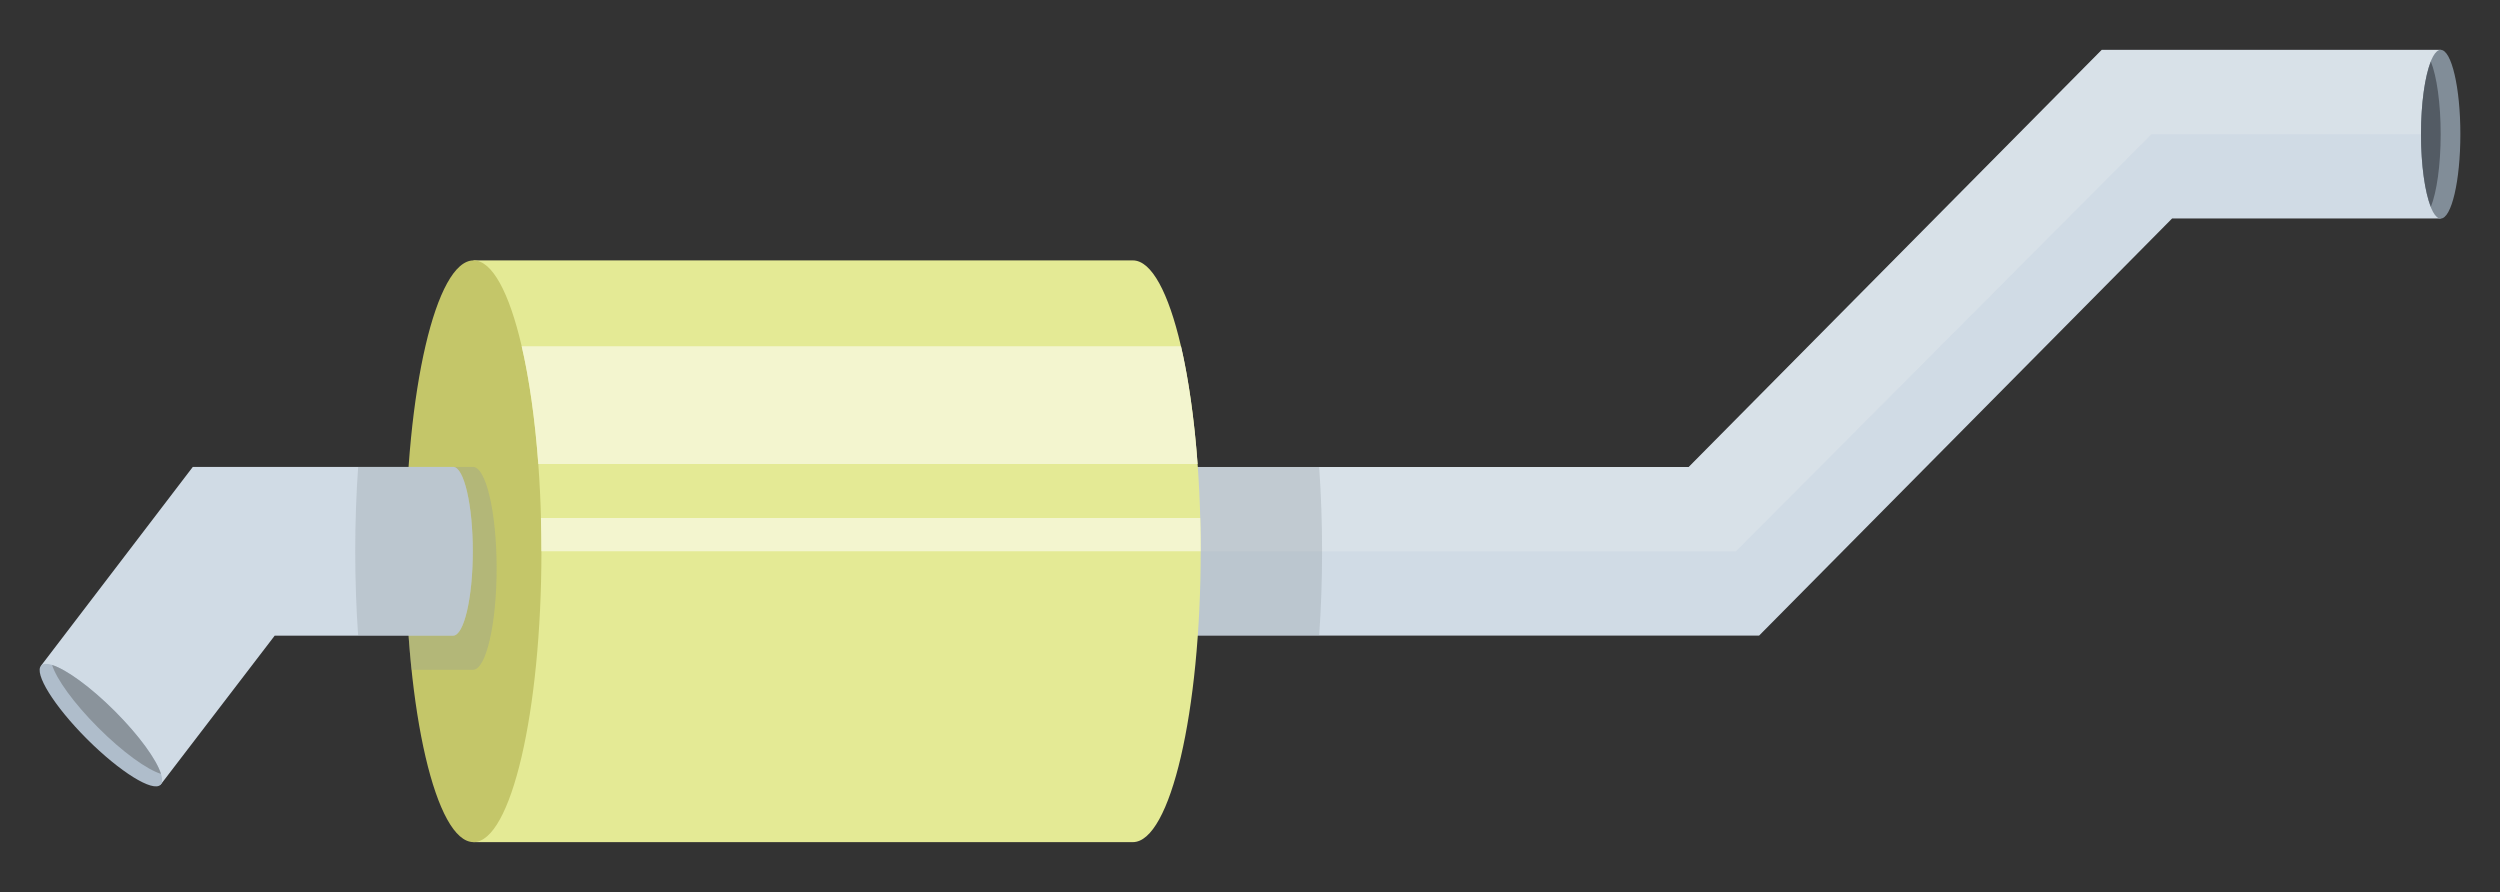 <?xml version="1.0" encoding="utf-8"?>
<!-- Generator: Adobe Illustrator 16.0.0, SVG Export Plug-In . SVG Version: 6.00 Build 0)  -->
<!DOCTYPE svg PUBLIC "-//W3C//DTD SVG 1.1//EN" "http://www.w3.org/Graphics/SVG/1.1/DTD/svg11.dtd">
<svg version="1.1" id="Layer_1" xmlns="http://www.w3.org/2000/svg" xmlns:xlink="http://www.w3.org/1999/xlink" x="0px" y="0px"
	 width="336.333px" height="120px" viewBox="0 0 336.333 120" enable-background="new 0 0 336.333 120" xml:space="preserve">
<rect x="0" y="0" width="336.333" height="120" fill="#333333" stroke="none"/>
<g>
	<g>
		<polygon fill="#D0DBE5" points="153.937,85.512 153.937,62.823 227.191,62.823 282.756,6.707 328.351,6.707 328.351,29.395 
			292.217,29.395 236.654,85.512 		"/>
	</g>
	<polygon opacity="0.3" fill="#EAEDEE" points="289.449,18.054 328.351,18.054 328.351,6.707 282.756,6.707 227.191,62.823 
		153.937,62.823 153.937,74.167 233.543,74.167 	"/>
	<path opacity="0.3" fill="#8A939B" d="M177.471,85.512c0.252-3.594,0.392-7.4,0.392-11.35c0-3.945-0.14-7.748-0.392-11.34h-23.535
		v22.689H177.471z"/>
	<path fill="#818D98" d="M328.351,29.406c-1.461,0-2.642-5.086-2.646-11.352c0.005-6.271,1.189-11.35,2.65-11.348
		c1.461,0,2.646,5.081,2.646,11.348C331.001,24.324,329.816,29.406,328.351,29.406z"/>
	<path fill="#535B64" d="M327.031,8.281c-0.789,1.967-1.326,5.583-1.326,9.773c0,4.189,0.537,7.808,1.326,9.774
		c0.785-1.967,1.32-5.583,1.32-9.774C328.351,13.866,327.821,10.248,327.031,8.281z"/>
	<path fill="#E4EA95" d="M161.534,74.163c0-21.609-4.086-39.131-9.13-39.131H63.708v78.263h88.696
		C157.448,113.294,161.534,95.775,161.534,74.163z"/>
	<ellipse fill="#C4C669" cx="63.708" cy="74.163" rx="9.132" ry="39.131"/>
	<g>
		<path fill="#F3F5CF" d="M161.47,69.692H72.773c0.039,1.471,0.064,2.958,0.064,4.471h88.696
			C161.534,72.65,161.513,71.163,161.47,69.692z"/>
		<path fill="#F3F5CF" d="M161.115,62.424c-0.443-6.042-1.218-11.456-2.233-15.84H70.184c1.018,4.384,1.792,9.798,2.235,15.84
			H161.115z"/>
	</g>
	<path opacity="0.3" fill="#8A939B" d="M66.812,76.461c0-7.535-1.425-13.646-3.184-13.646h-8.661
		c-0.254,3.592-0.392,7.4-0.392,11.348c0,5.684,0.285,11.078,0.793,15.951h8.26C65.388,90.114,66.812,84.002,66.812,76.461z"/>
	<path fill="#D0DBE5" d="M36.959,85.514H60.96c1.463,0,2.647-5.082,2.647-11.352c0-6.267-1.185-11.348-2.647-11.348H25.94
		L5.55,89.522l16.05,16.055L36.959,85.514z"/>
	<path opacity="0.3" fill="#8A939B" d="M63.607,74.163c0-6.267-1.185-11.348-2.647-11.348H48.183
		c-0.252,3.594-0.392,7.4-0.392,11.348c0,3.951,0.14,7.758,0.392,11.352H60.96C62.423,85.514,63.607,80.432,63.607,74.163z"/>
	<path fill="#AFBDCB" d="M21.6,105.577c-1.035,1.033-5.465-1.723-9.899-6.154c-4.43-4.437-7.186-8.867-6.15-9.9
		c1.033-1.033,5.466,1.723,9.896,6.152C19.88,100.111,22.633,104.542,21.6,105.577z"/>
	<path fill="#8A939B" d="M7.007,89.462c0.593,1.903,2.938,5.171,6.21,8.44c3.274,3.275,6.539,5.622,8.44,6.213
		c-0.592-1.904-2.938-5.166-6.212-8.441C12.173,92.404,8.908,90.057,7.007,89.462z"/>
</g>
</svg>
